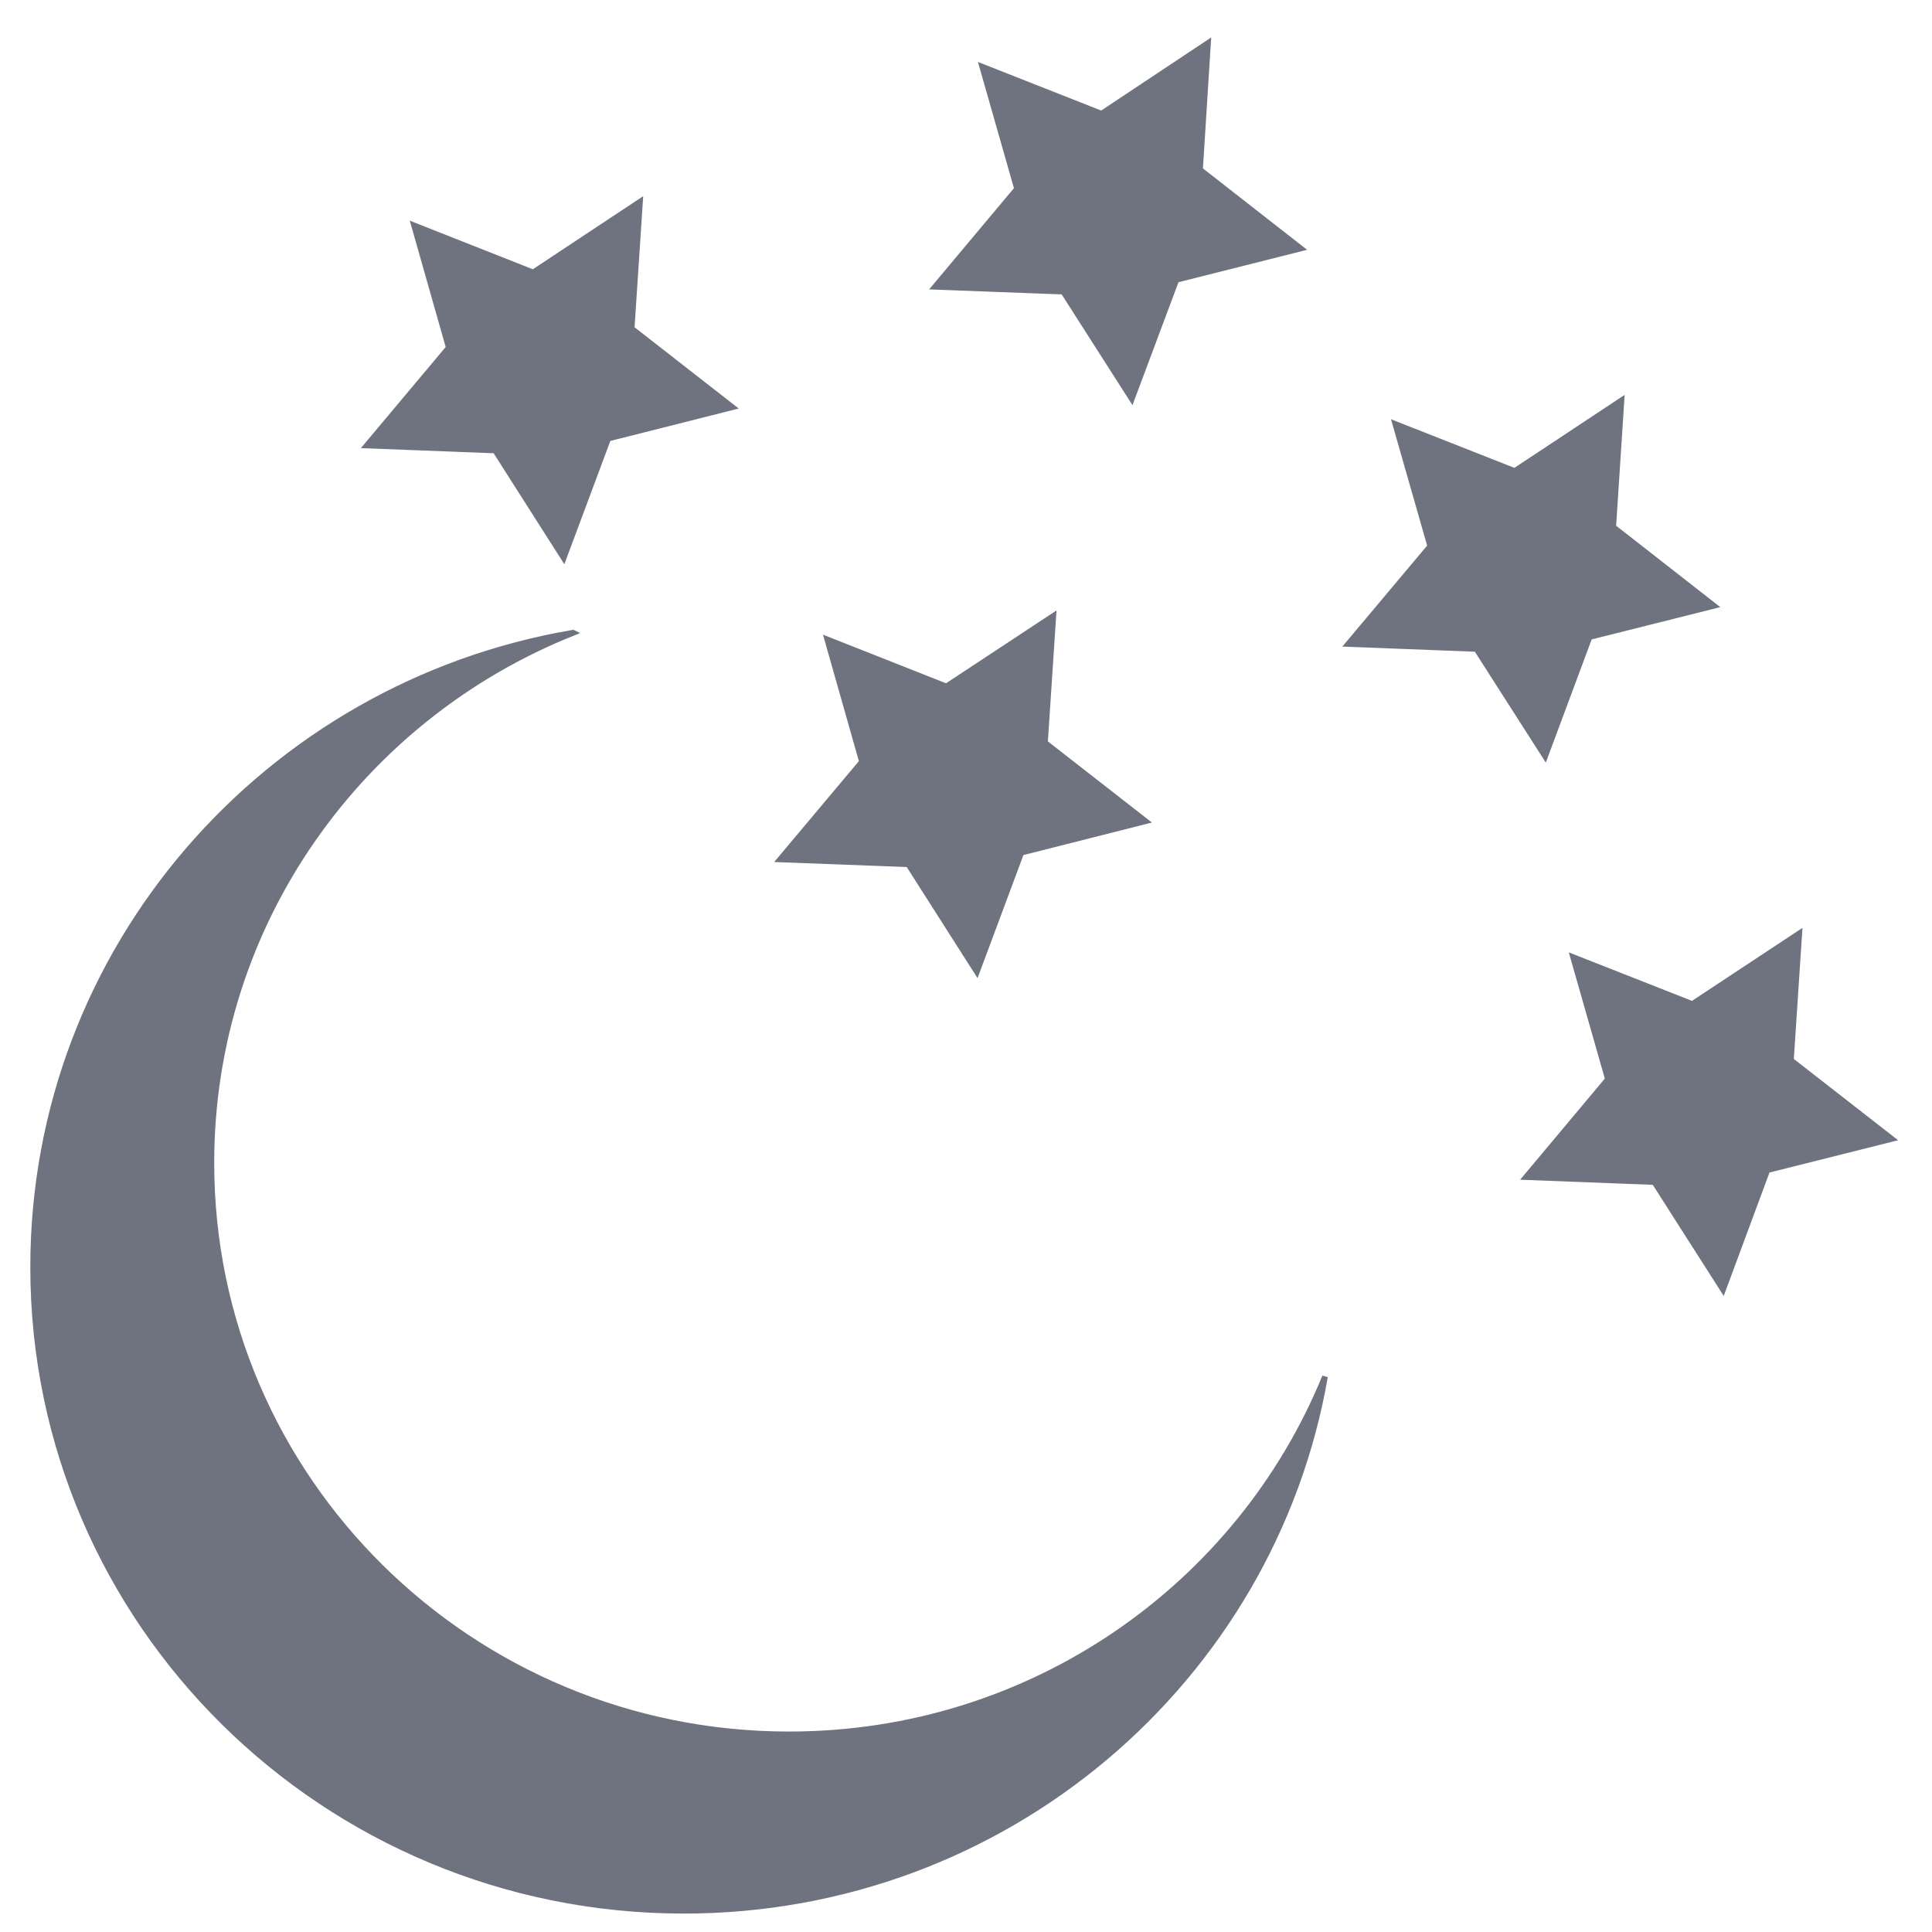 <svg xmlns="http://www.w3.org/2000/svg" xmlns:xlink="http://www.w3.org/1999/xlink" width="64" height="64" viewBox="0 0 64 64" version="1.1"><defs><linearGradient id="linear0" gradientUnits="userSpaceOnUse" x1="0" y1="0" x2="0" y2="1" gradientTransform="matrix(55.992,0,0,56,4.004,4)"><stop offset="0" style="stop-color:#c1c6d6;stop-opacity:1;"/><stop offset="1" style="stop-color:#6f7380;stop-opacity:1;"/></linearGradient><linearGradient id="linear1" gradientUnits="userSpaceOnUse" x1="0" y1="0" x2="0" y2="1" gradientTransform="matrix(55.992,0,0,56,4.004,4)"><stop offset="0" style="stop-color:#c1c6d6;stop-opacity:1;"/><stop offset="1" style="stop-color:#6f7380;stop-opacity:1;"/></linearGradient><linearGradient id="linear2" gradientUnits="userSpaceOnUse" x1="0" y1="0" x2="0" y2="1" gradientTransform="matrix(55.992,0,0,56,4.004,4)"><stop offset="0" style="stop-color:#c1c6d6;stop-opacity:1;"/><stop offset="1" style="stop-color:#6f7380;stop-opacity:1;"/></linearGradient><linearGradient id="linear3" gradientUnits="userSpaceOnUse" x1="0" y1="0" x2="0" y2="1" gradientTransform="matrix(55.992,0,0,56,4.004,4)"><stop offset="0" style="stop-color:#c1c6d6;stop-opacity:1;"/><stop offset="1" style="stop-color:#6f7380;stop-opacity:1;"/></linearGradient><linearGradient id="linear4" gradientUnits="userSpaceOnUse" x1="0" y1="0" x2="0" y2="1" gradientTransform="matrix(55.992,0,0,56,4.004,4)"><stop offset="0" style="stop-color:#c1c6d6;stop-opacity:1;"/><stop offset="1" style="stop-color:#6f7380;stop-opacity:1;"/></linearGradient><linearGradient id="linear5" gradientUnits="userSpaceOnUse" x1="0" y1="0" x2="0" y2="1" gradientTransform="matrix(55.992,0,0,56,4.004,4)"><stop offset="0" style="stop-color:#c1c6d6;stop-opacity:1;"/><stop offset="1" style="stop-color:#6f7380;stop-opacity:1;"/></linearGradient><linearGradient id="linear6" gradientUnits="userSpaceOnUse" x1="0" y1="0" x2="0" y2="1" gradientTransform="matrix(55.992,0,0,56,4.004,4)"><stop offset="0" style="stop-color:#c1c6d6;stop-opacity:1;"/><stop offset="1" style="stop-color:#6f7380;stop-opacity:1;"/></linearGradient><linearGradient id="linear7" gradientUnits="userSpaceOnUse" x1="0" y1="0" x2="0" y2="1" gradientTransform="matrix(55.992,0,0,56,4.004,4)"><stop offset="0" style="stop-color:#c1c6d6;stop-opacity:1;"/><stop offset="1" style="stop-color:#6f7380;stop-opacity:1;"/></linearGradient><linearGradient id="linear8" gradientUnits="userSpaceOnUse" x1="0" y1="0" x2="0" y2="1" gradientTransform="matrix(55.992,0,0,56,4.004,4)"><stop offset="0" style="stop-color:#c1c6d6;stop-opacity:1;"/><stop offset="1" style="stop-color:#6f7380;stop-opacity:1;"/></linearGradient><linearGradient id="linear9" gradientUnits="userSpaceOnUse" x1="0" y1="0" x2="0" y2="1" gradientTransform="matrix(55.992,0,0,56,4.004,4)"><stop offset="0" style="stop-color:#c1c6d6;stop-opacity:1;"/><stop offset="1" style="stop-color:#6f7380;stop-opacity:1;"/></linearGradient><linearGradient id="linear10" gradientUnits="userSpaceOnUse" x1="0" y1="0" x2="0" y2="1" gradientTransform="matrix(55.992,0,0,56,4.004,4)"><stop offset="0" style="stop-color:#c1c6d6;stop-opacity:1;"/><stop offset="1" style="stop-color:#6f7380;stop-opacity:1;"/></linearGradient><linearGradient id="linear11" gradientUnits="userSpaceOnUse" x1="0" y1="0" x2="0" y2="1" gradientTransform="matrix(55.992,0,0,56,4.004,4)"><stop offset="0" style="stop-color:#c1c6d6;stop-opacity:1;"/><stop offset="1" style="stop-color:#6f7380;stop-opacity:1;"/></linearGradient></defs><g id="surface1"><path style="fill-rule:evenodd;fill:url(#linear0);stroke-width:1;stroke-linecap:butt;stroke-linejoin:miter;stroke:url(#linear1);stroke-miterlimit:4;" d="M 1106.193 720.757 C 1052.186 730.04 1011.069 777.085 1011.069 833.749 C 1011.069 897.049 1062.378 948.379 1125.724 948.379 C 1182.388 948.379 1229.399 907.277 1238.698 853.26 C 1223.588 890.601 1187.037 916.959 1144.259 916.959 C 1088.073 916.959 1042.473 871.405 1042.473 815.183 C 1042.473 772.443 1068.853 735.836 1106.235 720.778 Z M 1106.193 720.757 " transform="matrix(0.188,0,0,0.186,-188.983,-113.102)"/><path style="fill-rule:evenodd;fill:url(#linear2);stroke-width:1;stroke-linecap:butt;stroke-linejoin:miter;stroke:url(#linear3);stroke-miterlimit:4;" d="M 261.606 150.363 L 239.708 155.95 L 231.863 177.204 L 219.804 158.071 L 197.159 157.189 L 211.626 139.757 L 205.503 117.978 L 226.487 126.357 L 245.312 113.756 L 243.839 136.354 Z M 261.606 150.363 " transform="matrix(0.188,0,0,0.186,-24.918,-14.478)"/><path style="fill-rule:evenodd;fill:url(#linear4);stroke-width:1;stroke-linecap:butt;stroke-linejoin:miter;stroke:url(#linear5);stroke-miterlimit:4;" d="M 261.637 150.371 L 239.699 155.936 L 231.874 177.17 L 219.773 158.058 L 197.17 157.175 L 211.637 139.765 L 205.472 117.985 L 226.519 126.365 L 245.323 113.785 L 243.871 136.341 Z M 261.637 150.371 " transform="matrix(0.188,0,0,0.186,7.592,-7.901)"/><path style="fill-rule:evenodd;fill:url(#linear6);stroke-width:1;stroke-linecap:butt;stroke-linejoin:miter;stroke:url(#linear7);stroke-miterlimit:4;" d="M 261.639 150.374 L 239.7 155.96 L 231.854 177.152 L 219.774 158.061 L 197.171 157.2 L 211.638 139.747 L 205.495 117.988 L 226.52 126.368 L 245.283 113.767 L 243.872 136.344 Z M 261.639 150.374 " transform="matrix(0.188,0,0,0.186,-6.096,-19.738)"/><path style="fill-rule:evenodd;fill:url(#linear8);stroke-width:1;stroke-linecap:butt;stroke-linejoin:miter;stroke:url(#linear9);stroke-miterlimit:4;" d="M 261.637 150.372 L 239.698 155.938 L 231.894 177.213 L 219.794 158.059 L 197.17 157.177 L 211.616 139.745 L 205.472 117.987 L 226.477 126.345 L 245.323 113.765 L 243.85 136.364 Z M 261.637 150.372 " transform="matrix(0.188,0,0,0.186,13.482,9.759)"/><path style="fill-rule:evenodd;fill:url(#linear10);stroke-width:1;stroke-linecap:butt;stroke-linejoin:miter;stroke:url(#linear11);stroke-miterlimit:4;" d="M 261.604 150.362 L 239.686 155.969 L 231.861 177.182 L 219.781 158.028 L 197.178 157.167 L 211.624 139.777 L 205.501 117.976 L 226.485 126.356 L 245.332 113.797 L 243.858 136.374 Z M 261.604 150.362 " transform="matrix(0.188,0,0,0.186,-11.23,-0.763)"/></g></svg>
